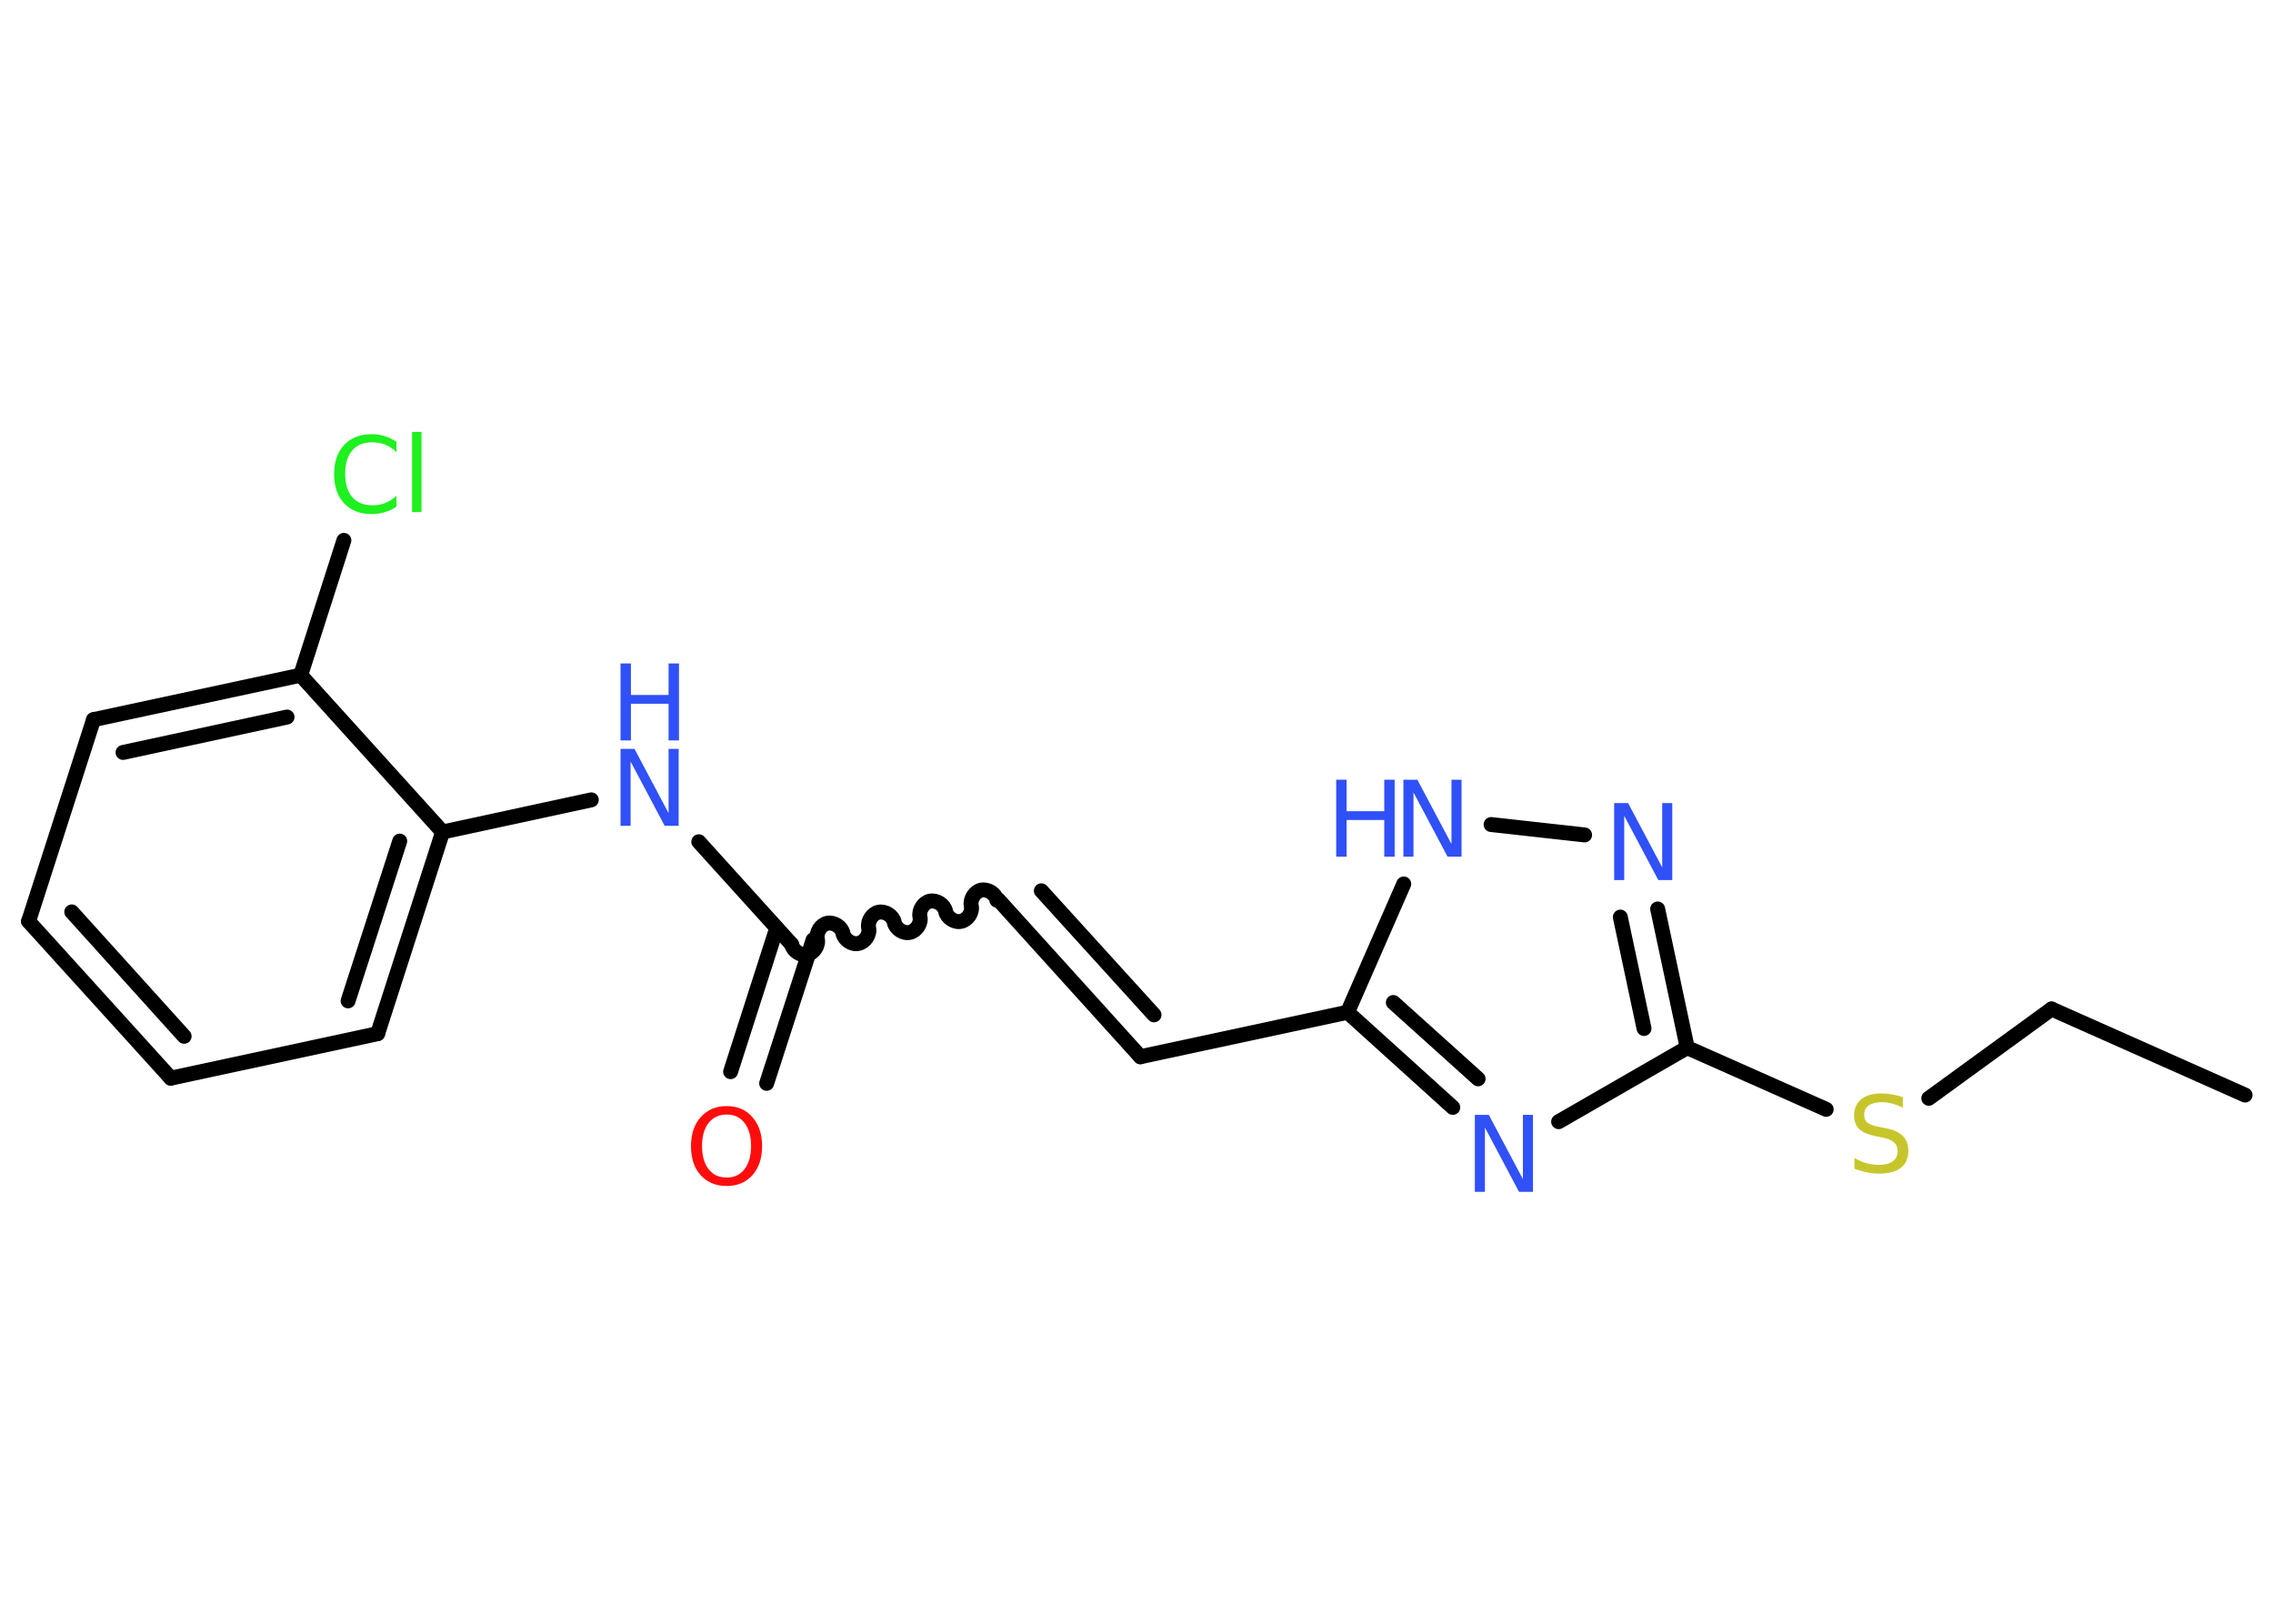 <?xml version='1.0' encoding='UTF-8'?>
<!DOCTYPE svg PUBLIC "-//W3C//DTD SVG 1.1//EN" "http://www.w3.org/Graphics/SVG/1.1/DTD/svg11.dtd">
<svg version='1.2' xmlns='http://www.w3.org/2000/svg' xmlns:xlink='http://www.w3.org/1999/xlink' width='70.0mm' height='50.0mm' viewBox='0 0 70.0 50.0'>
  <desc>Generated by the Chemistry Development Kit (http://github.com/cdk)</desc>
  <g stroke-linecap='round' stroke-linejoin='round' stroke='#000000' stroke-width='.46' fill='#3050F8'>
    <rect x='.0' y='.0' width='70.0' height='50.0' fill='#FFFFFF' stroke='none'/>
    <g id='mol1' class='mol'>
      <line id='mol1bnd1' class='bond' x1='69.14' y1='33.72' x2='63.18' y2='31.07'/>
      <line id='mol1bnd2' class='bond' x1='63.18' y1='31.07' x2='59.4' y2='33.82'/>
      <line id='mol1bnd3' class='bond' x1='56.24' y1='34.16' x2='51.96' y2='32.26'/>
      <g id='mol1bnd4' class='bond'>
        <line x1='51.96' y1='32.26' x2='51.05' y2='27.99'/>
        <line x1='50.63' y1='31.67' x2='49.9' y2='28.24'/>
      </g>
      <line id='mol1bnd5' class='bond' x1='48.8' y1='25.71' x2='45.92' y2='25.39'/>
      <line id='mol1bnd6' class='bond' x1='43.23' y1='27.22' x2='41.5' y2='31.17'/>
      <line id='mol1bnd7' class='bond' x1='41.5' y1='31.17' x2='35.12' y2='32.54'/>
      <g id='mol1bnd8' class='bond'>
        <line x1='35.12' y1='32.54' x2='30.75' y2='27.71'/>
        <line x1='35.54' y1='31.25' x2='32.07' y2='27.43'/>
      </g>
      <path id='mol1bnd9' class='bond' d='M24.38 29.08c.04 .2 .28 .36 .48 .31c.2 -.04 .36 -.28 .31 -.48c-.04 -.2 .11 -.44 .31 -.48c.2 -.04 .44 .11 .48 .31c.04 .2 .28 .36 .48 .31c.2 -.04 .36 -.28 .31 -.48c-.04 -.2 .11 -.44 .31 -.48c.2 -.04 .44 .11 .48 .31c.04 .2 .28 .36 .48 .31c.2 -.04 .36 -.28 .31 -.48c-.04 -.2 .11 -.44 .31 -.48c.2 -.04 .44 .11 .48 .31c.04 .2 .28 .36 .48 .31c.2 -.04 .36 -.28 .31 -.48c-.04 -.2 .11 -.44 .31 -.48c.2 -.04 .44 .11 .48 .31' fill='none' stroke='#000000' stroke-width='.46'/>
      <g id='mol1bnd10' class='bond'>
        <line x1='25.04' y1='28.94' x2='23.61' y2='33.36'/>
        <line x1='23.92' y1='28.58' x2='22.5' y2='33.0'/>
      </g>
      <line id='mol1bnd11' class='bond' x1='24.38' y1='29.08' x2='21.52' y2='25.92'/>
      <line id='mol1bnd12' class='bond' x1='18.21' y1='24.63' x2='13.63' y2='25.62'/>
      <g id='mol1bnd13' class='bond'>
        <line x1='11.63' y1='31.83' x2='13.63' y2='25.62'/>
        <line x1='10.72' y1='30.82' x2='12.31' y2='25.9'/>
      </g>
      <line id='mol1bnd14' class='bond' x1='11.63' y1='31.83' x2='5.26' y2='33.2'/>
      <g id='mol1bnd15' class='bond'>
        <line x1='.88' y1='28.37' x2='5.26' y2='33.2'/>
        <line x1='2.21' y1='28.08' x2='5.67' y2='31.91'/>
      </g>
      <line id='mol1bnd16' class='bond' x1='.88' y1='28.37' x2='2.88' y2='22.16'/>
      <g id='mol1bnd17' class='bond'>
        <line x1='9.26' y1='20.79' x2='2.88' y2='22.16'/>
        <line x1='8.84' y1='22.08' x2='3.79' y2='23.17'/>
      </g>
      <line id='mol1bnd18' class='bond' x1='13.63' y1='25.62' x2='9.26' y2='20.79'/>
      <line id='mol1bnd19' class='bond' x1='9.26' y1='20.79' x2='10.59' y2='16.64'/>
      <g id='mol1bnd20' class='bond'>
        <line x1='41.5' y1='31.17' x2='44.74' y2='34.1'/>
        <line x1='42.91' y1='30.87' x2='45.52' y2='33.22'/>
      </g>
      <line id='mol1bnd21' class='bond' x1='51.96' y1='32.26' x2='48.0' y2='34.54'/>
      <path id='mol1atm3' class='atom' d='M58.6 33.8v.31q-.18 -.09 -.34 -.13q-.16 -.04 -.31 -.04q-.26 .0 -.4 .1q-.14 .1 -.14 .29q.0 .16 .1 .24q.1 .08 .36 .13l.2 .04q.36 .07 .53 .24q.17 .17 .17 .46q.0 .34 -.23 .52q-.23 .18 -.68 .18q-.17 .0 -.36 -.04q-.19 -.04 -.39 -.11v-.33q.2 .11 .38 .16q.19 .05 .37 .05q.28 .0 .43 -.11q.15 -.11 .15 -.31q.0 -.18 -.11 -.27q-.11 -.1 -.35 -.15l-.2 -.04q-.36 -.07 -.52 -.22q-.16 -.15 -.16 -.42q.0 -.32 .22 -.5q.22 -.18 .61 -.18q.16 .0 .34 .03q.17 .03 .35 .09z' stroke='none' fill='#C6C62C'/>
      <path id='mol1atm5' class='atom' d='M49.71 24.73h.43l1.05 1.98v-1.98h.31v2.37h-.43l-1.05 -1.98v1.98h-.31v-2.37z' stroke='none'/>
      <g id='mol1atm6' class='atom'>
        <path d='M43.22 24.01h.43l1.05 1.98v-1.98h.31v2.37h-.43l-1.05 -1.98v1.98h-.31v-2.37z' stroke='none'/>
        <path d='M41.15 24.01h.32v.97h1.16v-.97h.32v2.37h-.32v-1.13h-1.16v1.13h-.32v-2.37z' stroke='none'/>
      </g>
      <path id='mol1atm11' class='atom' d='M22.38 34.32q-.35 .0 -.56 .26q-.2 .26 -.2 .71q.0 .45 .2 .71q.2 .26 .56 .26q.35 .0 .55 -.26q.2 -.26 .2 -.71q.0 -.45 -.2 -.71q-.2 -.26 -.55 -.26zM22.38 34.06q.5 .0 .79 .34q.3 .34 .3 .89q.0 .56 -.3 .9q-.3 .33 -.79 .33q-.5 .0 -.8 -.33q-.3 -.33 -.3 -.9q.0 -.56 .3 -.89q.3 -.34 .8 -.34z' stroke='none' fill='#FF0D0D'/>
      <g id='mol1atm12' class='atom'>
        <path d='M19.11 23.06h.43l1.05 1.98v-1.98h.31v2.37h-.43l-1.05 -1.98v1.98h-.31v-2.37z' stroke='none'/>
        <path d='M19.11 20.43h.32v.97h1.16v-.97h.32v2.37h-.32v-1.13h-1.16v1.13h-.32v-2.37z' stroke='none'/>
      </g>
      <path id='mol1atm19' class='atom' d='M12.21 13.58v.34q-.16 -.15 -.35 -.23q-.18 -.07 -.39 -.07q-.41 .0 -.62 .25q-.22 .25 -.22 .72q.0 .47 .22 .72q.22 .25 .62 .25q.21 .0 .39 -.07q.18 -.07 .35 -.22v.33q-.17 .12 -.36 .17q-.19 .06 -.4 .06q-.54 .0 -.85 -.33q-.31 -.33 -.31 -.9q.0 -.57 .31 -.9q.31 -.33 .85 -.33q.21 .0 .4 .06q.19 .06 .35 .17zM12.69 13.3h.29v2.47h-.29v-2.47z' stroke='none' fill='#1FF01F'/>
      <path id='mol1atm20' class='atom' d='M45.42 34.33h.43l1.05 1.98v-1.98h.31v2.37h-.43l-1.05 -1.98v1.98h-.31v-2.37z' stroke='none'/>
    </g>
  </g>
</svg>

